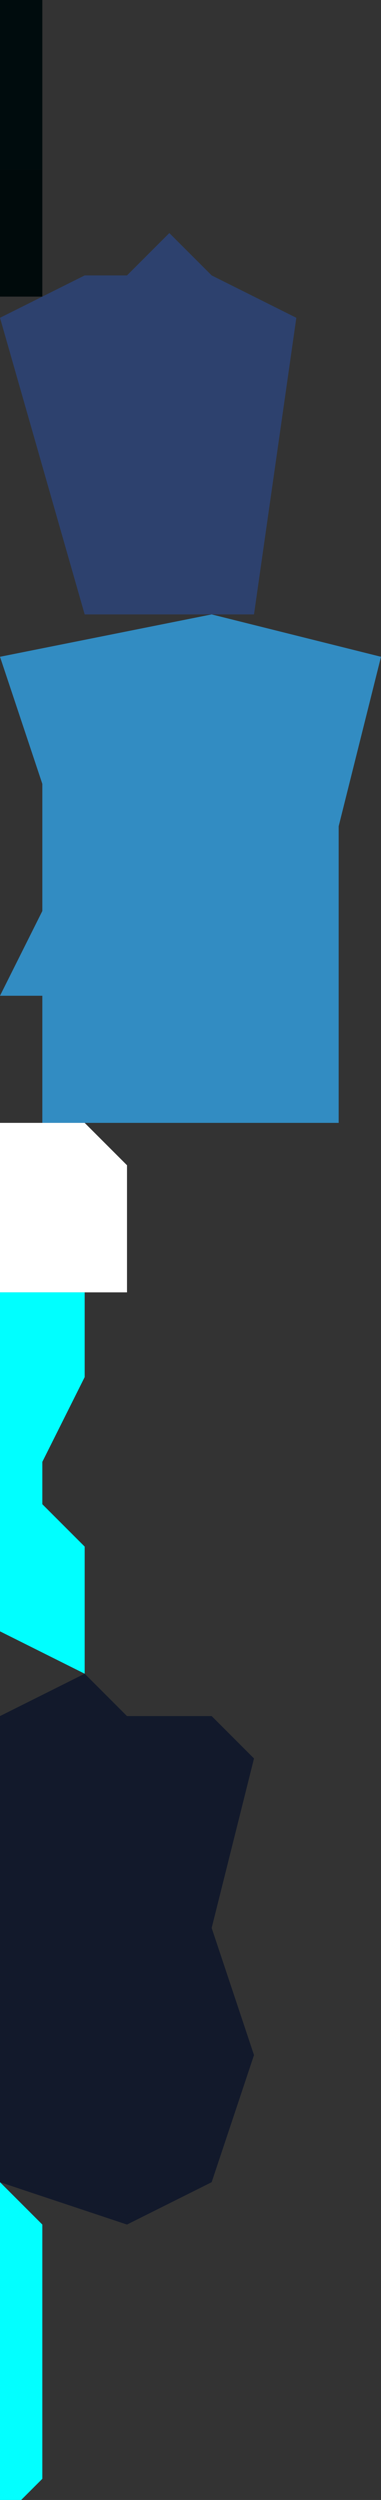 <?xml version="1.0" encoding="UTF-8" standalone="no"?>
<svg    xmlns:dc="http://purl.org/dc/elements/1.1/"   xmlns:cc="http://creativecommons.org/ns#"   xmlns:rdf="http://www.w3.org/1999/02/22-rdf-syntax-ns#"   xmlns:svg="http://www.w3.org/2000/svg"   xmlns="http://www.w3.org/2000/svg"    xmlns:sodipodi="http://sodipodi.sourceforge.net/DTD/sodipodi-0.dtd"   xmlns:inkscape="http://www.inkscape.org/namespaces/inkscape" width="9" height="59">
<rect width="100%" height="100%" fill="#333333" stroke="none"/>
<g>
<path id="path768" style="fill:#000C0D;fill-rule:evenodd;stroke:#000000;stroke-width:0;stroke-linecap:butt;stroke-linejoin:miter;stroke-miterlimit:4;stroke-dasharray:none;stroke-opacity:1" d="m 1,0 -0,4 -1,0 0,-4 z"/>
<path id="path771" style="fill:#000A0B;fill-rule:evenodd;stroke:#000000;stroke-width:0;stroke-linecap:butt;stroke-linejoin:miter;stroke-miterlimit:4;stroke-dasharray:none;stroke-opacity:1" d="m 1,4 -0,3 -1,0 0,-3 z"/>
<path id="path774" style="fill:#2D416E;fill-rule:evenodd;stroke:#000000;stroke-width:0;stroke-linecap:butt;stroke-linejoin:miter;stroke-miterlimit:4;stroke-dasharray:none;stroke-opacity:1" d="m 7,7.5 -1,7 -4,0 -2,-7 2,-1 1,0 1,-1 1,1 z"/>
<path id="path779" style="fill:#328CC2;fill-rule:evenodd;stroke:#000000;stroke-width:0;stroke-linecap:butt;stroke-linejoin:miter;stroke-miterlimit:4;stroke-dasharray:none;stroke-opacity:1" d="m 1,26.5 0,-3 -1,0 1,-2 0,-3 -1,-3 5,-1 4,1 -1,4 -0,7 z"/>
<path id="path782" style="fill:#FFFFFFFC02FFFFFFFF;fill-rule:evenodd;stroke:#000000;stroke-width:0;stroke-linecap:butt;stroke-linejoin:miter;stroke-miterlimit:4;stroke-dasharray:none;stroke-opacity:1" d="m -0,30.5 0,-4 2,0 1,1 -0,3 z"/>
<path id="path785" style="fill:#00FFFFFFE9FFFFFFE6;fill-rule:evenodd;stroke:#000000;stroke-width:0;stroke-linecap:butt;stroke-linejoin:miter;stroke-miterlimit:4;stroke-dasharray:none;stroke-opacity:1" d="m -0,38.5 0,-8 2,0 -0,2 -1,2 -0,1 1,1 -0,3 z"/>
<path id="path788" style="fill:#12192B;fill-rule:evenodd;stroke:#000000;stroke-width:0;stroke-linecap:butt;stroke-linejoin:miter;stroke-miterlimit:4;stroke-dasharray:none;stroke-opacity:1" d="m -0,51.5 0,-11 2,-1 1,1 2,0 1,1 -1,4 1,3 -1,3 -2,1 z"/>
<path id="path791" style="fill:#02FFFFFFF7FFFFFFFB;fill-rule:evenodd;stroke:#000000;stroke-width:0;stroke-linecap:butt;stroke-linejoin:miter;stroke-miterlimit:4;stroke-dasharray:none;stroke-opacity:1" d="m -0,59.5 0,-8 1,1 -0,6 z"/>
</g>
</svg>
